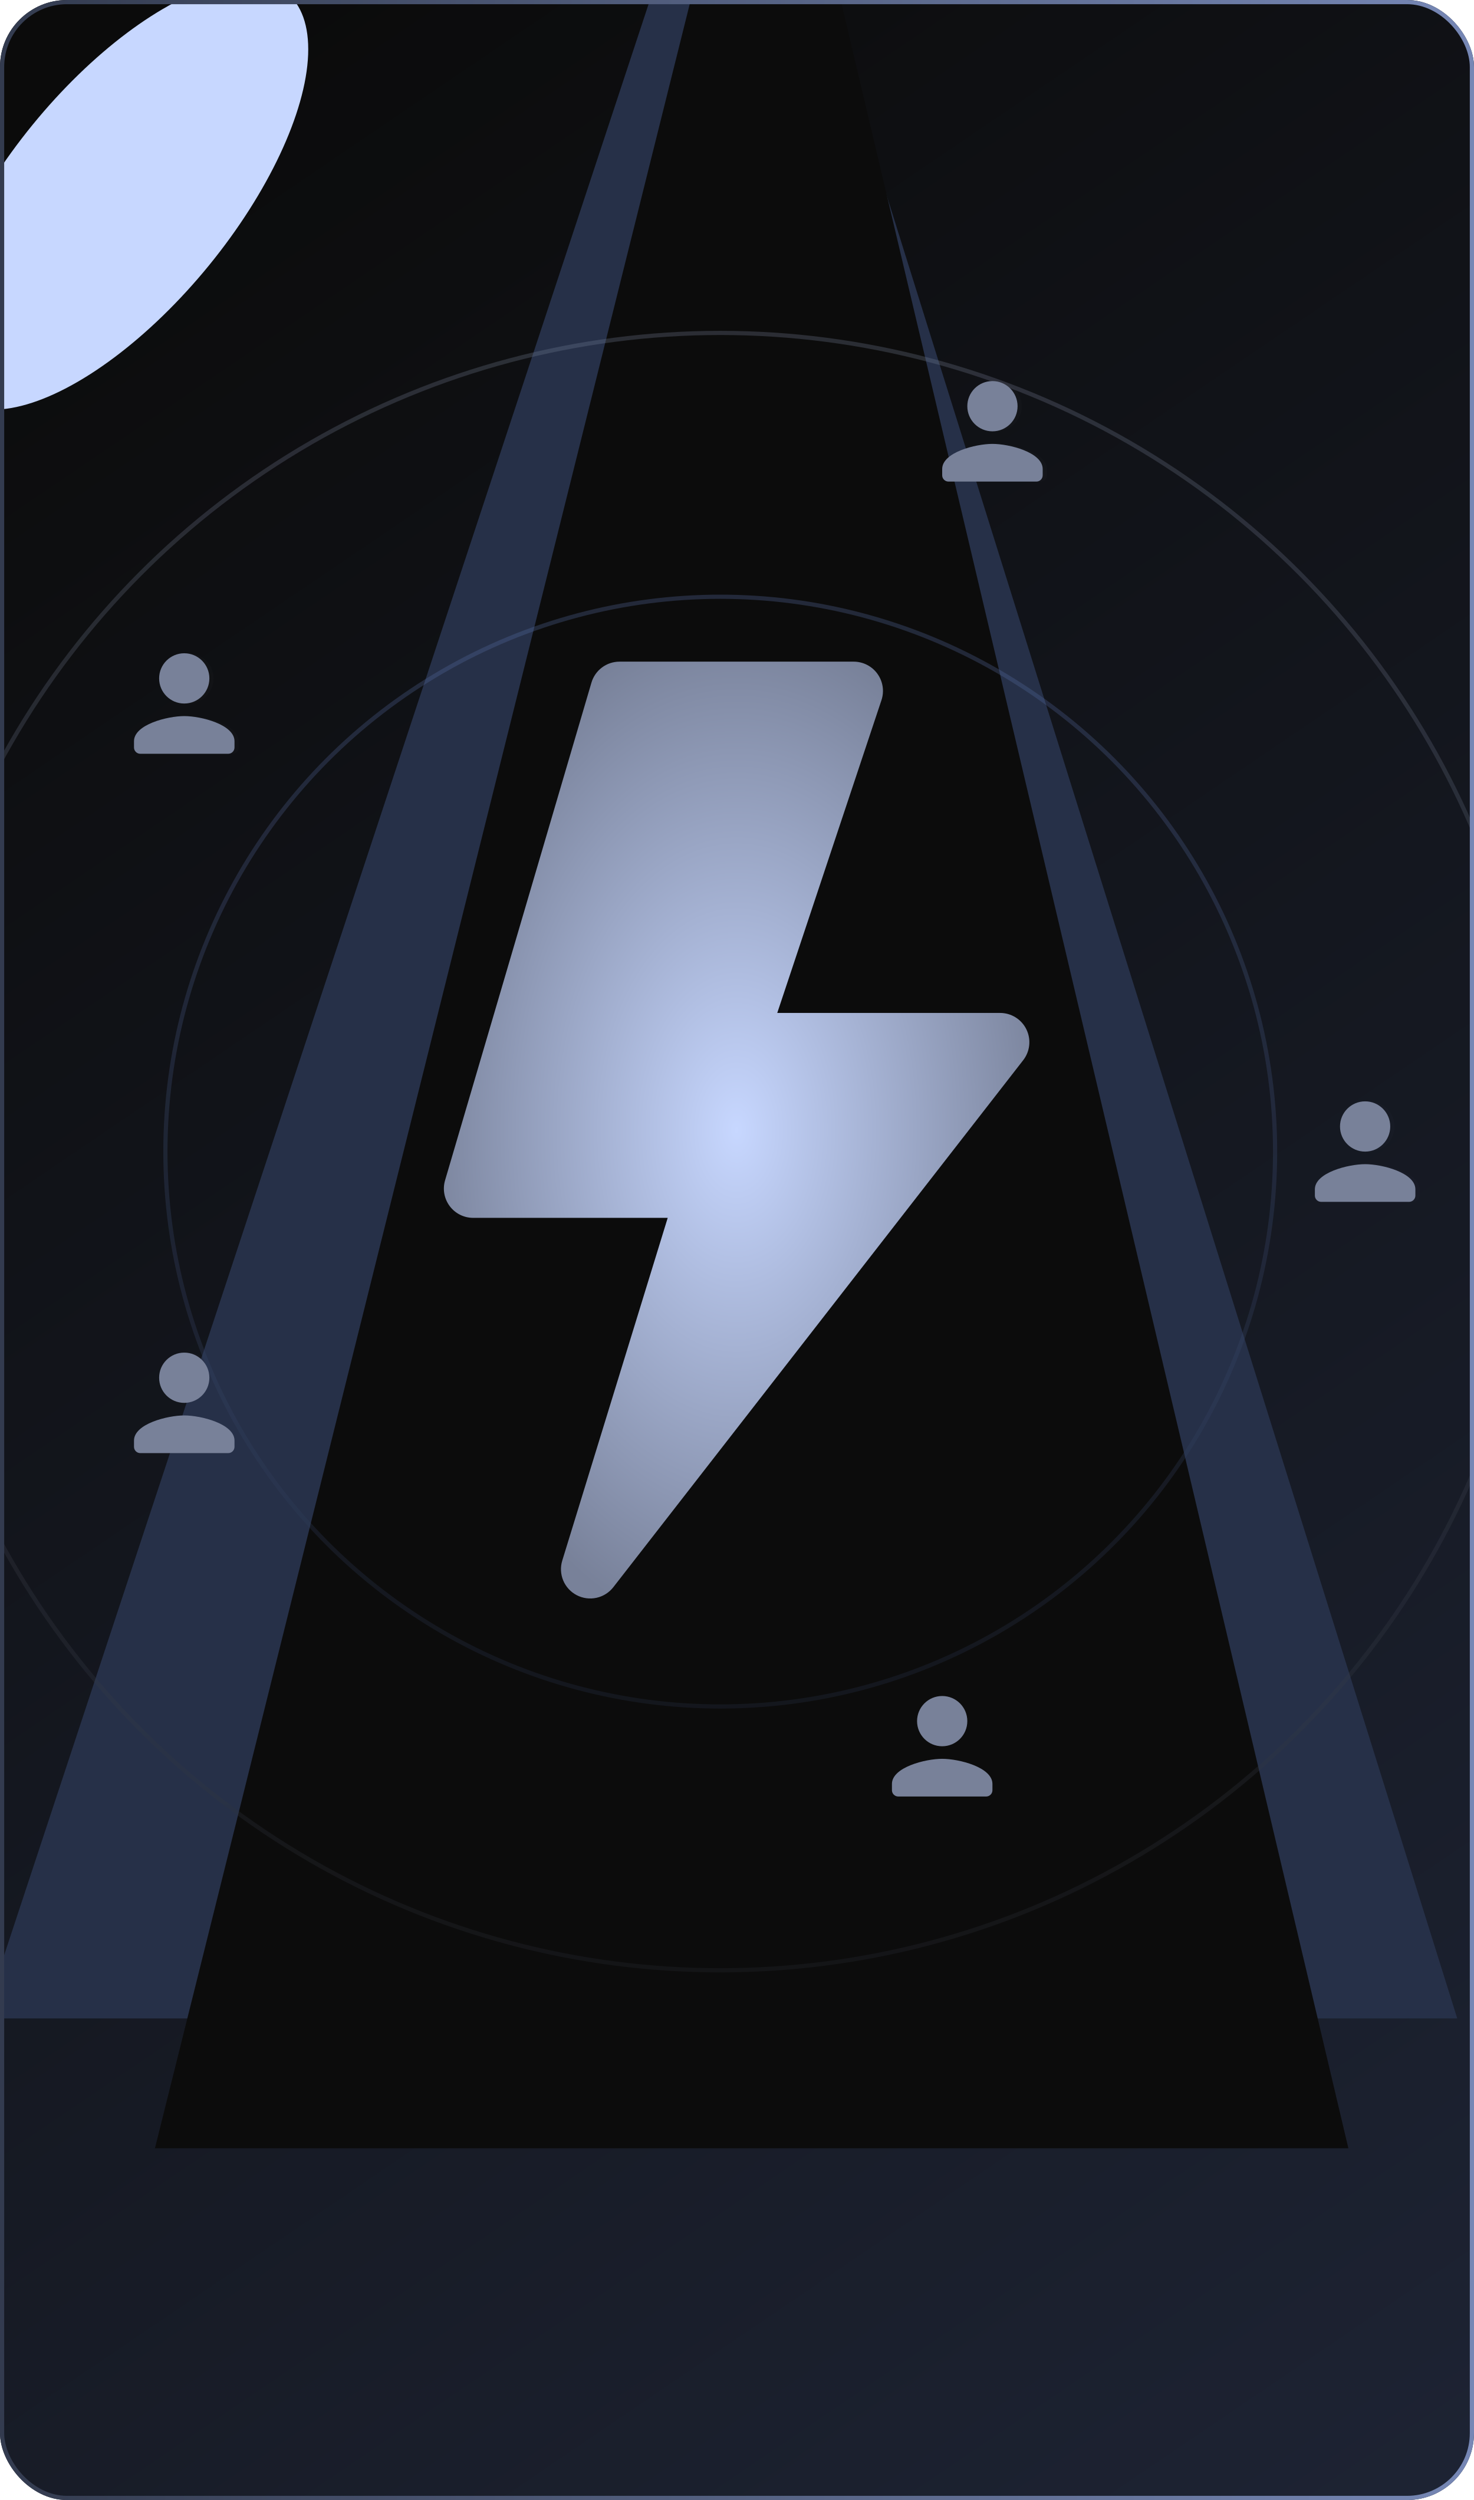 <svg width="352" height="597" viewBox="0 0 352 597" fill="none" xmlns="http://www.w3.org/2000/svg">
<g clip-path="url(#clip0_81_15227)">
<rect width="352" height="597" rx="16" fill="url(#paint0_linear_81_15227)"/>
<path opacity="0.03" d="M45 168C48.315 168 51 165.315 51 162C51 158.685 48.315 156 45 156C41.685 156 39 158.685 39 162C39 165.315 41.685 168 45 168ZM45 171C40.995 171 33 173.01 33 177V178.5C33 179.325 33.675 180 34.5 180H55.5C56.325 180 57 179.325 57 178.5V177C57 173.01 49.005 171 45 171Z" fill="#788199"/>
<path opacity="0.03" d="M238 103C241.315 103 244 100.315 244 97C244 93.685 241.315 91 238 91C234.685 91 232 93.685 232 97C232 100.315 234.685 103 238 103ZM238 106C233.995 106 226 108.01 226 112V113.5C226 114.325 226.675 115 227.5 115H248.5C249.325 115 250 114.325 250 113.5V112C250 108.01 242.005 106 238 106Z" fill="#788199"/>
<path opacity="0.03" d="M327 275C330.315 275 333 272.315 333 269C333 265.685 330.315 263 327 263C323.685 263 321 265.685 321 269C321 272.315 323.685 275 327 275ZM327 278C322.995 278 315 280.01 315 284V285.5C315 286.325 315.675 287 316.5 287H337.5C338.325 287 339 286.325 339 285.5V284C339 280.01 331.005 278 327 278Z" fill="#788199"/>
<path opacity="0.03" d="M226 417C229.315 417 232 414.315 232 411C232 407.685 229.315 405 226 405C222.685 405 220 407.685 220 411C220 414.315 222.685 417 226 417ZM226 420C221.995 420 214 422.01 214 426V427.5C214 428.325 214.675 429 215.5 429H236.5C237.325 429 238 428.325 238 427.5V426C238 422.01 230.005 420 226 420Z" fill="#788199"/>
<path opacity="0.03" d="M45 335C48.315 335 51 332.315 51 329C51 325.685 48.315 323 45 323C41.685 323 39 325.685 39 329C39 332.315 41.685 335 45 335ZM45 338C40.995 338 33 340.01 33 344V345.5C33 346.325 33.675 347 34.5 347H55.5C56.325 347 57 346.325 57 345.5V344C57 340.01 49.005 338 45 338Z" fill="#788199"/>
<g filter="url(#filter0_f_81_15227)">
<ellipse cx="26.935" cy="62.473" rx="26.935" ry="62.473" transform="matrix(0.783 0.622 -0.632 0.775 47.238 -18.584)" fill="#C7D7FF"/>
</g>
<g style="mix-blend-mode:plus-lighter" filter="url(#filter1_f_81_15227)">
<path d="M165.119 -30H187.75L348 482H-4L165.119 -30Z" fill="#263048"/>
</g>
<g style="mix-blend-mode:plus-lighter" filter="url(#filter2_f_81_15227)">
<path d="M173.929 -36H192.252L322 513H37L173.929 -36Z" fill="#0C0C0C"/>
</g>
<circle opacity="0.28" cx="172" cy="275" r="132.5" stroke="url(#paint1_linear_81_15227)"/>
<circle opacity="0.28" cx="172" cy="275" r="195.5" stroke="url(#paint2_linear_81_15227)"/>
<g style="mix-blend-mode:lighten">
<path d="M141.237 163.019C141.663 161.57 142.547 160.297 143.757 159.393C144.966 158.488 146.437 157.999 147.947 158H203.872C204.979 158.001 206.07 158.265 207.055 158.77C208.041 159.275 208.892 160.006 209.539 160.905C210.186 161.803 210.61 162.842 210.777 163.936C210.944 165.031 210.849 166.149 210.499 167.2L185.613 241.887H238.825C240.134 241.886 241.417 242.253 242.528 242.945C243.639 243.638 244.533 244.628 245.108 245.804C245.684 246.98 245.918 248.294 245.783 249.596C245.649 250.898 245.151 252.136 244.347 253.17L146.479 379C145.477 380.295 144.051 381.197 142.452 381.549C140.852 381.9 139.179 381.679 137.726 380.923C136.273 380.167 135.131 378.925 134.5 377.414C133.869 375.902 133.789 374.217 134.274 372.652L159.454 290.821H112.995C111.908 290.821 110.836 290.569 109.864 290.082C108.892 289.596 108.046 288.89 107.395 288.02C106.744 287.15 106.304 286.141 106.111 285.071C105.918 284.001 105.977 282.902 106.284 281.859L141.237 163.019Z" fill="url(#paint3_radial_81_15227)"/>
</g>
<path d="M44 168C47.315 168 50 165.315 50 162C50 158.685 47.315 156 44 156C40.685 156 38 158.685 38 162C38 165.315 40.685 168 44 168ZM44 171C39.995 171 32 173.01 32 177V178.5C32 179.325 32.675 180 33.5 180H54.5C55.325 180 56 179.325 56 178.5V177C56 173.01 48.005 171 44 171Z" fill="#788199"/>
<path d="M237 103C240.315 103 243 100.315 243 97C243 93.685 240.315 91 237 91C233.685 91 231 93.685 231 97C231 100.315 233.685 103 237 103ZM237 106C232.995 106 225 108.01 225 112V113.5C225 114.325 225.675 115 226.5 115H247.5C248.325 115 249 114.325 249 113.5V112C249 108.01 241.005 106 237 106Z" fill="#788199"/>
<path d="M326 275C329.315 275 332 272.315 332 269C332 265.685 329.315 263 326 263C322.685 263 320 265.685 320 269C320 272.315 322.685 275 326 275ZM326 278C321.995 278 314 280.01 314 284V285.5C314 286.325 314.675 287 315.5 287H336.5C337.325 287 338 286.325 338 285.5V284C338 280.01 330.005 278 326 278Z" fill="#788199"/>
<path d="M225 417C228.315 417 231 414.315 231 411C231 407.685 228.315 405 225 405C221.685 405 219 407.685 219 411C219 414.315 221.685 417 225 417ZM225 420C220.995 420 213 422.01 213 426V427.5C213 428.325 213.675 429 214.5 429H235.5C236.325 429 237 428.325 237 427.5V426C237 422.01 229.005 420 225 420Z" fill="#788199"/>
<path d="M44 335C47.315 335 50 332.315 50 329C50 325.685 47.315 323 44 323C40.685 323 38 325.685 38 329C38 332.315 40.685 335 44 335ZM44 338C39.995 338 32 340.01 32 344V345.5C32 346.325 32.675 347 33.5 347H54.5C55.325 347 56 346.325 56 345.5V344C56 340.01 48.005 338 44 338Z" fill="#788199"/>
</g>
<rect x="0.5" y="0.5" width="351" height="596" rx="15.5" stroke="url(#paint4_linear_81_15227)"/>
<defs>
<filter id="filter0_f_81_15227" x="-155.184" y="-143.859" width="367.992" height="380.848" filterUnits="userSpaceOnUse" color-interpolation-filters="sRGB">
<feFlood flood-opacity="0" result="BackgroundImageFix"/>
<feBlend mode="normal" in="SourceGraphic" in2="BackgroundImageFix" result="shape"/>
<feGaussianBlur stdDeviation="69.6" result="effect1_foregroundBlur_81_15227"/>
</filter>
<filter id="filter1_f_81_15227" x="-171.7" y="-197.7" width="687.4" height="847.4" filterUnits="userSpaceOnUse" color-interpolation-filters="sRGB">
<feFlood flood-opacity="0" result="BackgroundImageFix"/>
<feBlend mode="normal" in="SourceGraphic" in2="BackgroundImageFix" result="shape"/>
<feGaussianBlur stdDeviation="83.85" result="effect1_foregroundBlur_81_15227"/>
</filter>
<filter id="filter2_f_81_15227" x="-10.2" y="-83.2" width="379.4" height="643.4" filterUnits="userSpaceOnUse" color-interpolation-filters="sRGB">
<feFlood flood-opacity="0" result="BackgroundImageFix"/>
<feBlend mode="normal" in="SourceGraphic" in2="BackgroundImageFix" result="shape"/>
<feGaussianBlur stdDeviation="23.6" result="effect1_foregroundBlur_81_15227"/>
</filter>
<linearGradient id="paint0_linear_81_15227" x1="-34.729" y1="66.785" x2="328.191" y2="601.573" gradientUnits="userSpaceOnUse">
<stop stop-color="#0B0B0B"/>
<stop offset="1" stop-color="#1D2333"/>
</linearGradient>
<linearGradient id="paint1_linear_81_15227" x1="172" y1="142" x2="172" y2="408" gradientUnits="userSpaceOnUse">
<stop stop-color="#5C73AE"/>
<stop offset="1" stop-color="#263048"/>
</linearGradient>
<linearGradient id="paint2_linear_81_15227" x1="172" y1="79" x2="172" y2="471" gradientUnits="userSpaceOnUse">
<stop stop-color="#788199"/>
<stop offset="1" stop-color="#282B33"/>
</linearGradient>
<radialGradient id="paint3_radial_81_15227" cx="0" cy="0" r="1" gradientUnits="userSpaceOnUse" gradientTransform="translate(175.91 269.856) rotate(89.834) scale(121.881 76.176)">
<stop stop-color="#C7D7FF"/>
<stop offset="1" stop-color="#788199"/>
</radialGradient>
<linearGradient id="paint4_linear_81_15227" x1="352" y1="298.5" x2="0" y2="298.5" gradientUnits="userSpaceOnUse">
<stop stop-color="#7687B5"/>
<stop offset="1" stop-color="#333B4F"/>
</linearGradient>
<clipPath id="clip0_81_15227">
<rect width="352" height="597" rx="16" fill="white"/>
</clipPath>
</defs>
</svg>
